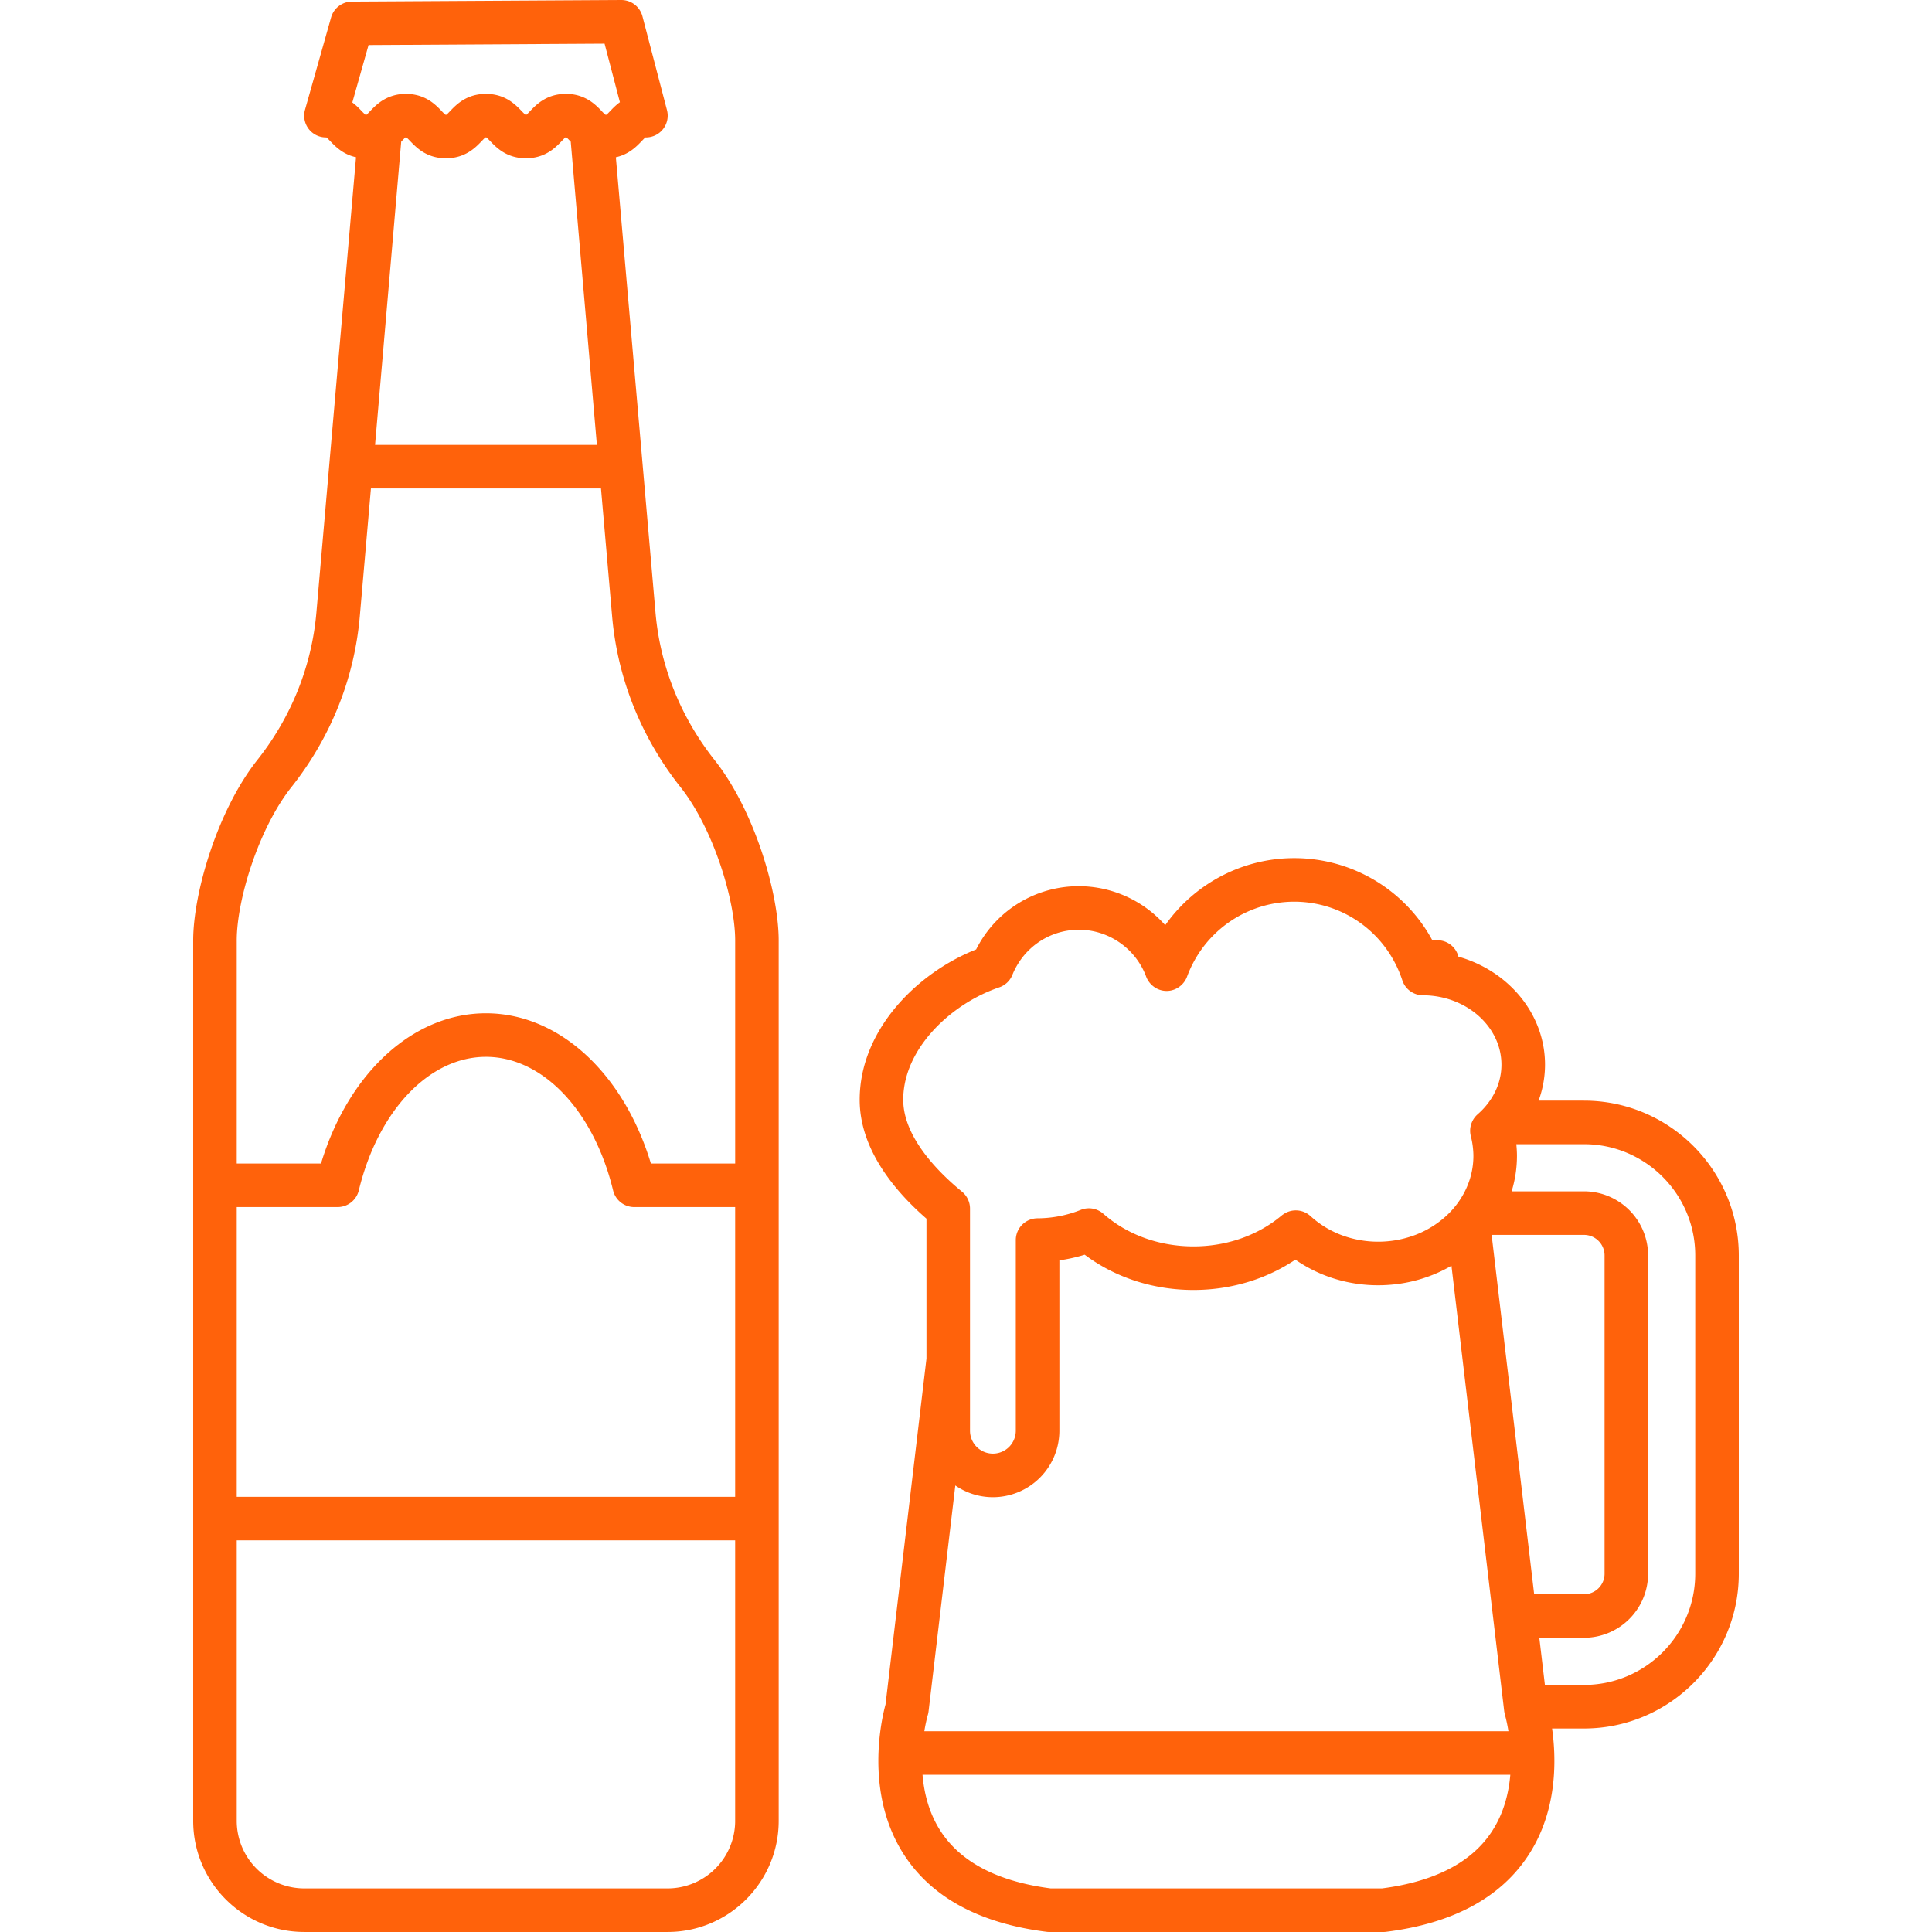 <svg preserveAspectRatio="xMidYMid meet" data-bbox="36 20 128.002 160.002" viewBox="36 20 128.002 160.002" height="200" width="200" xmlns="http://www.w3.org/2000/svg" data-type="color" role="presentation" aria-hidden="true" aria-label=""><defs><style>#comp-l5u30paw svg [data-color="1"] {fill: #8A05E0;}</style></defs>
    <g>
        <path d="M151.182 111.152h-3.762a8.657 8.657 0 0 0 .534-2.978c0-4.204-3.027-7.773-7.172-8.947a1.798 1.798 0 0 0-1.741-1.36h-.421a13 13 0 0 0-11.447-6.799c-4.301 0-8.269 2.139-10.673 5.554a9.573 9.573 0 0 0-7.144-3.23 9.497 9.497 0 0 0-8.516 5.238c-4.91 1.943-9.644 6.684-9.644 12.45 0 4.08 2.868 7.526 5.531 9.847v11.587l-3.391 28.647c-.31 1.13-1.783 7.324 1.534 12.444 2.295 3.542 6.269 5.689 11.813 6.383.074.009.149.014.224.014h27.66c.075 0 .15-.005.224-.014 5.544-.693 9.518-2.841 11.813-6.383 1.844-2.846 2.205-6.02 2.111-8.475v-.022l-.006-.12c-.006-.131-.012-.26-.021-.387l-.007-.097a19.66 19.66 0 0 0-.143-1.356h2.646c7.068 0 12.818-5.752 12.818-12.821v-26.352c-.002-7.071-5.752-12.823-12.82-12.823zm9.212 39.173c0 5.081-4.132 9.214-9.212 9.214h-3.238l-.462-3.904h3.7a5.316 5.316 0 0 0 5.309-5.31v-26.352a5.317 5.317 0 0 0-5.309-5.311h-5.994a9.993 9.993 0 0 0 .442-2.935c0-.323-.022-.646-.053-.969h5.605c5.079 0 9.212 4.134 9.212 9.214v26.353zm-25.942 26.068H107.02c-4.368-.566-7.433-2.157-9.111-4.731-.972-1.49-1.38-3.158-1.508-4.681h48.678c-.128 1.511-.537 3.168-1.504 4.661-1.674 2.585-4.744 4.183-9.123 4.751zm-39.649-65.314c0-3.369 2.497-6.365 5.425-8.131a13.063 13.063 0 0 1 2.516-1.176 1.8 1.8 0 0 0 1.099-1.038c.152-.379.342-.733.559-1.064a5.915 5.915 0 0 1 4.954-2.671c1.105 0 2.162.314 3.071.867a5.968 5.968 0 0 1 2.497 3.021c.082.223.209.418.363.587.335.367.811.592 1.328.592h.004c.516-.001.99-.226 1.324-.592.156-.171.284-.369.366-.595.153-.42.338-.822.544-1.208a9.458 9.458 0 0 1 8.318-4.996 9.402 9.402 0 0 1 8.318 4.996c.254.478.473.981.645 1.51a1.802 1.802 0 0 0 1.709 1.244 7.416 7.416 0 0 1 1.541.168 6.996 6.996 0 0 1 1.9.713c1.836 1.019 3.061 2.821 3.061 4.868 0 1.067-.338 2.087-.958 2.978a5.99 5.99 0 0 1-1.01 1.125c-.01.009-.018.019-.028.027a1.801 1.801 0 0 0-.457.651 1.797 1.797 0 0 0-.082 1.142 6.576 6.576 0 0 1 .174.97c.023.22.038.441.038.661 0 1.046-.254 2.04-.706 2.935l-.023.046a7.12 7.12 0 0 1-1.574 2.036 7.997 7.997 0 0 1-2.498 1.525 8.7 8.7 0 0 1-5.518.217 8.012 8.012 0 0 1-3.175-1.777 1.801 1.801 0 0 0-2.193-.18c-.063.041-.128.08-.187.13a10.48 10.48 0 0 1-2.016 1.329c-1.587.804-3.401 1.233-5.288 1.233-2.839 0-5.492-.961-7.472-2.704a1.805 1.805 0 0 0-1.861-.321 9.777 9.777 0 0 1-3.592.7 1.804 1.804 0 0 0-1.794 1.804v15.786a1.899 1.899 0 0 1-1.896 1.897 1.898 1.898 0 0 1-1.896-1.897v-18.399c0-.303-.078-.595-.218-.855a1.798 1.798 0 0 0-.445-.543 22.074 22.074 0 0 1-1.184-1.039c-1.716-1.619-3.683-4.029-3.683-6.572zm1.749 52.295h-.002a13.9 13.9 0 0 1 .215-1.069l.002-.007.023-.091.01-.038.012-.046c.013-.05.022-.08.023-.081.031-.102.053-.208.066-.314l2.215-18.708a5.47 5.47 0 0 0 3.115.972 5.51 5.51 0 0 0 5.503-5.504v-14.111a13.315 13.315 0 0 0 2.097-.467c2.521 1.891 5.681 2.921 9.016 2.921 1.781 0 3.517-.299 5.134-.865a14.663 14.663 0 0 0 3.298-1.645 11.795 11.795 0 0 0 4.211 1.834 12.253 12.253 0 0 0 3.607.248 11.972 11.972 0 0 0 5.108-1.578l3.221 27.204.214 1.804.214 1.804.462 3.904.214 1.804.045.383c.001.013.006.025.008.038.013.091.031.184.057.271.002.007.125.427.246 1.111l.039.227H96.552zm46.98-41.104h7.65c.939 0 1.703.764 1.703 1.704v26.352c0 .939-.764 1.703-1.703 1.703h-4.127l-3.523-29.759z" fill="#FF620B" data-color="1"/>
        <path d="M74.286 70.732l-3.282-37.709c1.081-.236 1.721-.902 2.134-1.334.107-.112.269-.28.307-.306 0 0 .015-.003.049-.003a1.804 1.804 0 0 0 1.744-2.261l-2.034-7.773A1.806 1.806 0 0 0 71.459 20h-.011l-22.303.13a1.805 1.805 0 0 0-1.725 1.313l-2.159 7.643a1.8 1.8 0 0 0 1.735 2.293h.034c.068.045.218.202.319.308.414.432 1.053 1.099 2.136 1.334L46.203 70.73c-.386 4.436-2.08 8.661-4.899 12.219C38.028 87.087 36 93.926 36 97.89v72.908c0 5.074 4.127 9.202 9.199 9.202H75.29c5.072 0 9.199-4.128 9.199-9.202V97.89c0-3.964-2.028-10.803-5.305-14.939-2.818-3.558-4.512-7.783-4.898-12.219zm6.598 100.066a5.6 5.6 0 0 1-5.593 5.595H45.199a5.6 5.6 0 0 1-5.593-5.595v-23.23h41.277v23.23zM49.179 28.483l1.015-3.592.002-.008.326-1.154 1.584-.009h.001l16.269-.095 1.693-.01.172.657.002.006 1.095 4.184c-.275.2-.496.414-.678.602l-.005.005-.12.124c-.107.112-.268.28-.307.306 0 0-.057.003-.079.002h-.005a3.112 3.112 0 0 1-.32-.309c-.249-.26-.581-.605-1.041-.89l-.005-.003a3.544 3.544 0 0 0-1.851-.525h-.004l-.058-.002c-1.597 0-2.449.889-2.958 1.42-.107.112-.268.28-.306.306 0 0-.015.003-.048.003h-.035c-.068-.045-.218-.203-.32-.308-.509-.531-1.36-1.42-2.958-1.42-1.597 0-2.449.889-2.958 1.42-.107.112-.268.28-.306.306 0 0-.015.003-.048.003h-.034a3.202 3.202 0 0 1-.319-.308c-.509-.531-1.36-1.42-2.957-1.42l-.053.002h-.004a3.54 3.54 0 0 0-1.851.522l-.005.003c-.462.286-.795.632-1.045.893-.107.112-.268.28-.306.306 0 0-.015.003-.048.003h-.034c-.068-.045-.218-.203-.32-.308l-.119-.123-.005-.005a5.01 5.01 0 0 0-.649-.584zm4.047 3.248l.04-.042c.107-.112.268-.28.306-.306 0 0 .015-.003.048-.003h.034c.068.046.218.202.319.308.509.531 1.36 1.42 2.958 1.42 1.597 0 2.449-.889 2.958-1.42.107-.112.268-.28.306-.306 0 0 .015-.003.048-.003h.035c.068.045.218.203.32.308.509.531 1.36 1.42 2.958 1.42 1.597 0 2.449-.889 2.958-1.42.107-.112.268-.28.306-.306 0 0 .015-.003.048-.003h.035c.068.045.219.203.32.309l.044.045 2.164 25.111h-18.37l2.165-25.112zm-3.429 39.314l.922-10.592h19.053l.922 10.592c.448 5.141 2.407 10.033 5.665 14.146 2.707 3.417 4.525 9.325 4.525 12.699v18.468h-6.979c-2.269-7.5-7.63-12.442-13.66-12.442s-11.391 4.942-13.66 12.442h-6.979V97.89c0-3.374 1.818-9.282 4.525-12.699 3.259-4.113 5.218-9.004 5.666-14.146zm-.082 47.542c1.603-6.617 5.835-11.063 10.53-11.063 4.695 0 8.927 4.446 10.53 11.063.196.809.92 1.379 1.752 1.379h8.356v23.996H39.606v-23.996h8.356a1.805 1.805 0 0 0 1.753-1.379z" fill="#FF620B" data-color="1"/>
    </g>
</svg>
